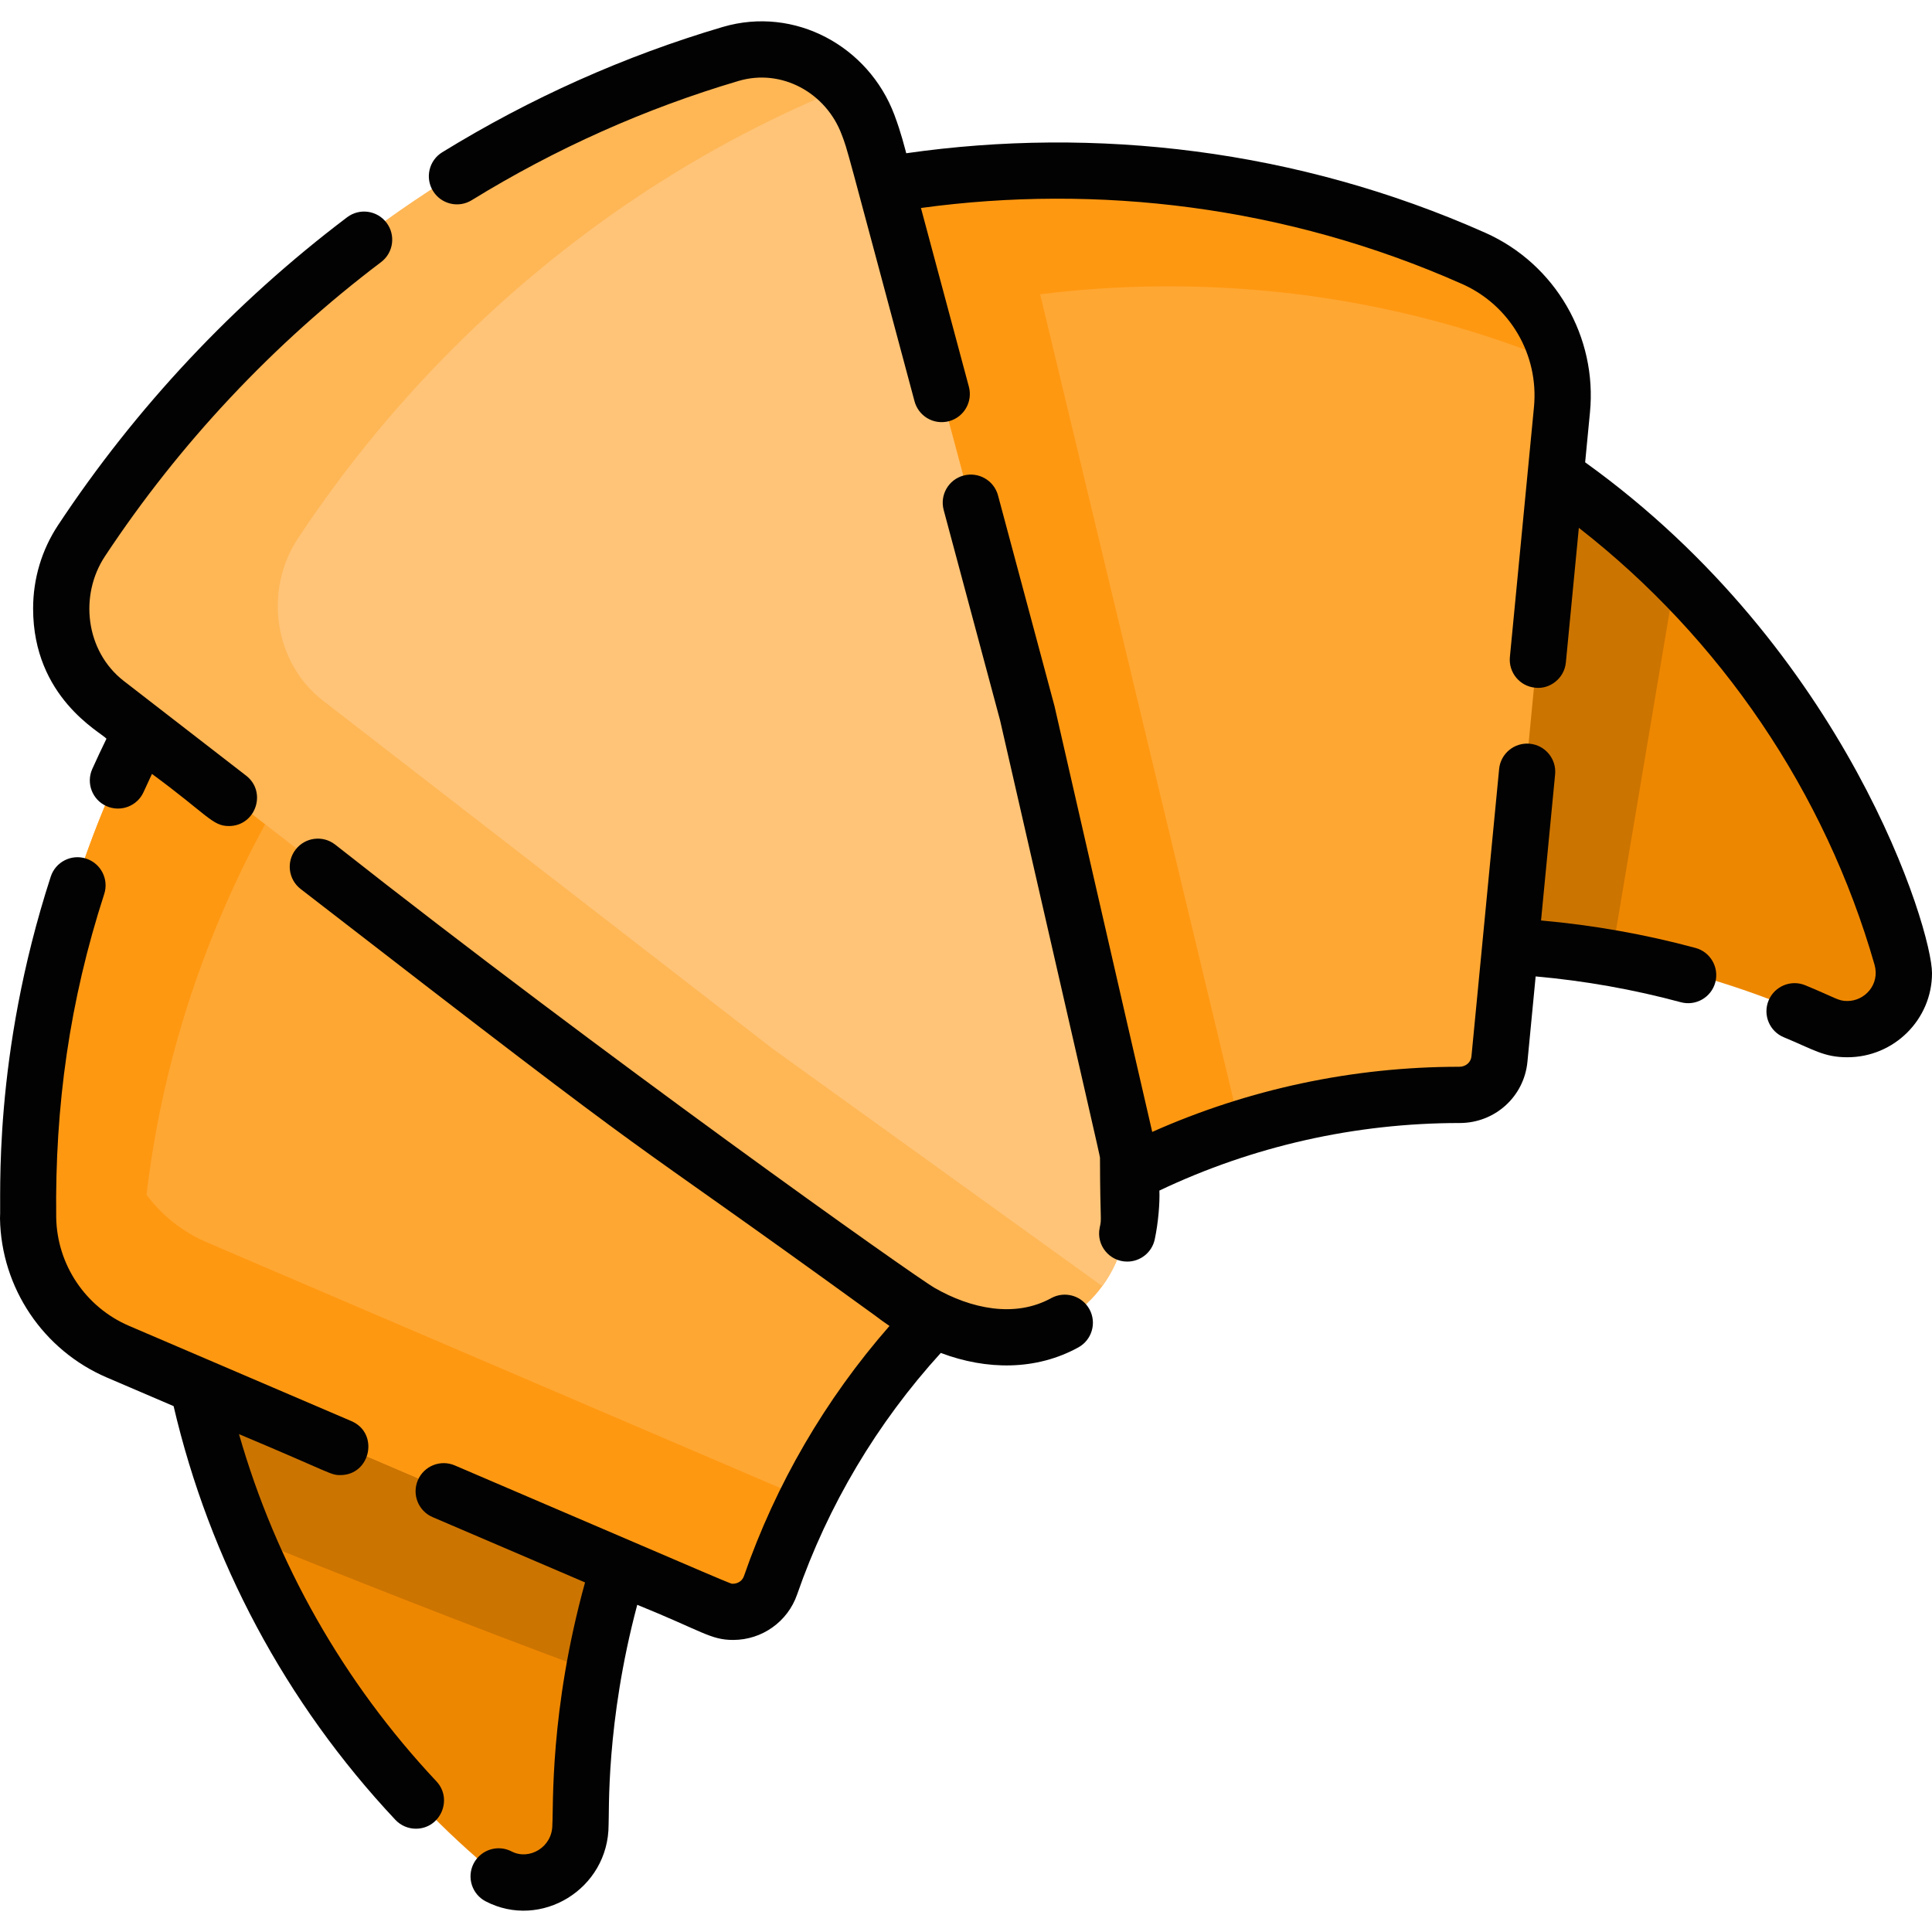 <?xml version="1.0" encoding="iso-8859-1"?>
<!-- Generator: Adobe Illustrator 19.0.0, SVG Export Plug-In . SVG Version: 6.00 Build 0)  -->
<svg version="1.1" id="Capa_1" xmlns="http://www.w3.org/2000/svg" xmlns:xlink="http://www.w3.org/1999/xlink" x="0px" y="0px"
	 viewBox="0 0 511.998 511.998" style="enable-background:new 0 0 511.998 511.998;" xml:space="preserve">
<path style="fill:#EE8700;" d="M482.95,270.671c-17.551-8.011-36.265-13.914-55.824-17.362c-13.198-2.336-26.784-3.558-40.658-3.558
	c-115.067,0-210.646,83.454-229.519,193.124c-2.226,12.93-3.389,26.218-3.389,39.784v0.327c0.01,12.771-14.788,19.976-24.519,11.707
	c-27.738-23.584-49.891-53.548-64.173-87.627c-11.091-26.486-17.432-55.456-17.939-85.869
	C44.773,192.495,149.186,85.348,277.919,84.335c64.888-0.517,123.674,25.512,166.201,67.87
	c27.699,27.599,48.49,62.135,59.552,100.776C507.21,265.344,494.648,276.018,482.95,270.671z"/>
<path style="fill:#CC7400;" d="M444.12,152.205l-16.995,101.104c-13.198-2.336-26.784-3.558-40.658-3.558
	c-115.067,0-210.646,83.454-229.519,193.124c-31.475-11.588-67.383-25.84-92.08-35.808c-11.091-26.486-17.432-55.456-17.939-85.869
	C44.773,192.495,149.186,85.348,277.919,84.335C342.807,83.818,401.594,109.847,444.12,152.205z"/>
<path style="fill:#FFA733;" d="M413.669,107.959l-16.577,172.055c-0.517,5.417-5.088,9.491-10.534,9.491h-0.099
	c-84.388,0-156.312,54.393-182.54,129.975c-1.987,5.734-8.448,8.557-14.033,6.162L37.746,360.455l-6.759-2.902
	c-14.222-6.092-23.534-19.956-23.803-35.421l-0.01-0.268c-0.617-36.862,6.132-72.829,20.046-106.899
	c13.397-32.807,32.817-62.384,57.723-87.905c24.886-25.502,53.936-45.628,86.365-59.82c33.681-14.748,69.45-22.372,106.292-22.66
	c0.735-0.01,1.461-0.01,2.206-0.01c38.66,0,76.039,7.931,110.476,23.256c11.906,5.297,20.214,15.971,22.749,28.295
	C413.828,99.948,414.056,103.924,413.669,107.959z"/>
<g>
	<path style="fill:#FF9811;" d="M209.801,404.602c0.696-1.6,1.421-3.19,2.186-4.76C211.232,401.422,210.497,403.001,209.801,404.602
		z"/>
	<path style="fill:#FF9811;" d="M328.529,298.374L328.529,298.374L328.529,298.374L275.656,77.988
		c10.475-1.312,21.079-2.007,31.763-2.097c0.735-0.01,1.461-0.01,2.206-0.01c36.027,0,70.941,6.887,103.41,20.245
		c-2.535-12.324-10.843-22.997-22.749-28.295C355.849,52.506,318.47,44.575,279.81,44.575c-0.745,0-1.471,0-2.206,0.01
		c-36.842,0.288-72.611,7.911-106.292,22.66c-32.429,14.192-61.48,34.318-86.365,59.82c-24.906,25.522-44.325,55.099-57.723,87.905
		C13.31,249.04,6.562,285.007,7.178,321.869l0.01,0.268c0.268,15.464,9.58,29.329,23.803,35.421l6.759,2.902l152.138,65.186
		c5.586,2.395,12.046-0.428,14.033-6.162c2.663-7.682,5.805-15.146,9.392-22.351L61.601,332.135l-6.759-2.902
		c-6.499-2.773-11.966-7.175-16.011-12.612c2.842-24.091,8.935-47.635,18.207-70.344c13.397-32.807,32.817-62.384,57.723-87.905
		c24.886-25.502,53.936-45.628,86.365-59.82c2.833-1.242,5.675-2.425,8.537-3.558l68.724,227.651v0.01
		c1.869-1.272,3.767-2.505,5.685-3.717c0.04-0.02,0.079-0.05,0.119-0.069c0.492-0.308,0.987-0.607,1.481-0.909
		c0.493-0.302,0.984-0.612,1.481-0.909c0.984-0.597,1.977-1.193,2.982-1.759c0.089-0.05,0.179-0.109,0.268-0.159
		c0.914-0.527,1.839-1.053,2.773-1.561c0.507-0.283,1.021-0.554,1.53-0.829c0.509-0.275,1.013-0.556,1.53-0.829
		c1.094-0.586,2.206-1.163,3.319-1.719c0.944-0.487,1.888-0.954,2.842-1.421c1.153-0.556,2.306-1.103,3.469-1.64
		c0.666-0.308,1.342-0.617,2.018-0.915c0.239-0.109,0.467-0.209,0.706-0.308c0.556-0.248,1.113-0.497,1.68-0.735
		c1.143-0.497,2.306-0.984,3.469-1.451c0.954-0.398,1.908-0.775,2.872-1.143c1.5-0.597,3.021-1.163,4.552-1.709
		c0.437-0.169,0.875-0.318,1.312-0.467c0.646-0.238,1.292-0.457,1.948-0.676c0.527-0.189,1.063-0.368,1.59-0.536
		c0.686-0.229,1.372-0.457,2.067-0.666c0.001,0,0.002,0,0.002,0c0.507-0.159,1.022-0.318,1.528-0.477
		C329.254,298.145,328.886,298.265,328.529,298.374z"/>
</g>
<path style="fill:#FFB655;" d="M292.111,340.837c-9.938,13.666-28.613,17.611-48.331,6.331c-2.584-1.481-5.188-3.22-7.792-5.237
	l-88.93-64.044L28.146,185.836c-0.079-0.069-0.169-0.13-0.248-0.189c-12.92-10.078-15.732-29.14-6.55-43.024
	c12.712-19.221,27.43-37.03,44.037-53.23c37.051-36.137,80.789-61.817,127.968-75.741c11.429-3.379,23.356,0.566,30.868,9.322
	c2.306,2.693,4.204,5.854,5.535,9.392c0.895,2.395,1.689,4.861,2.365,7.374l39.863,148.66l25.124,109.751
	c1.212,4.522,1.948,8.845,2.257,12.94C300.301,323.255,297.479,333.463,292.111,340.837z"/>
<path style="fill:#FFC477;" d="M292.111,340.837l-87.409-62.95L85.789,185.836c-0.079-0.069-0.169-0.13-0.248-0.189
	c-12.92-10.078-15.732-29.14-6.55-43.024c12.712-19.221,27.43-37.03,44.037-53.23c29.934-29.199,64.242-51.571,101.193-66.419
	c2.306,2.693,4.204,5.854,5.535,9.392c0.895,2.395,1.689,4.861,2.365,7.374l39.863,148.66l25.124,109.751
	c1.212,4.522,1.948,8.845,2.257,12.94C300.301,323.255,297.479,333.463,292.111,340.837z"/>
<g>
	<path style="fill:#020202;" d="M28.215,195.763c-1.292,2.653-2.544,5.317-3.757,8.011c-1.689,3.757-0.01,8.17,3.747,9.849
		c3.755,1.69,8.181,0.005,9.849-3.737c0.725-1.6,1.461-3.201,2.216-4.79c14.787,10.87,15.996,13.814,20.384,13.814
		c7.092,0,10.176-9.007,4.571-13.357c-18.132-14.033-20.204-15.637-32.479-25.134c-10.093-7.879-11.797-22.646-4.92-33.026
		c19.688-29.778,44.545-56.299,73.157-77.927c3.28-2.474,3.936-7.155,1.451-10.435C99.96,55.74,95.28,55.095,92,57.569
		c-30.013,22.693-56.012,50.451-76.606,81.595c-4.333,6.55-6.619,14.192-6.619,22.113C8.776,184.845,26.688,194.019,28.215,195.763z
		"/>
	<path style="fill:#020202;" d="M278.585,344.015c-9.684,5.332-21.319,2.773-30.839-2.673
		c-5.277-2.975-88.07-61.685-158.945-117.533c-3.26-2.525-7.941-1.928-10.455,1.332c-2.525,3.25-1.928,7.93,1.332,10.455
		c106.67,82.572,76.532,58.181,152.128,112.97c1.292,0.994,2.604,1.938,3.916,2.823c-16.975,19.4-30.113,41.92-38.571,66.299
		c-0.487,1.392-1.779,2.007-2.852,2.007c-0.911,0,3.97,1.968-73.774-31.346c-3.787-1.62-8.17,0.13-9.789,3.916
		c-1.62,3.787,0.13,8.17,3.916,9.789l40.39,17.303c-9.43,34.104-8.342,59.512-8.667,64.282c0,5.883-6.1,9.43-10.784,7.017
		c-3.647-1.908-8.149-0.487-10.057,3.16c-1.898,3.657-0.477,8.159,3.17,10.057c14.631,7.616,32.579-3.235,32.579-20.275
		c0.205-3.123-0.779-26.902,7.593-58.309c17.383,7.045,19.424,9.312,25.422,9.312c7.632,0,14.441-4.83,16.936-12.026
		c8.219-23.693,21.209-45.488,38.084-64.034c12.186,4.603,25.3,4.669,36.444-1.461c3.607-1.977,4.93-6.509,2.951-10.118
		C286.724,343.358,282.202,342.037,278.585,344.015z"/>
	<path style="fill:#020202;" d="M63.338,380.061c24.78,10.4,24.172,10.853,26.843,10.853c8.054,0,10.374-11.128,2.931-14.311
		c-27.958-11.98-32.088-13.748-58.925-25.244c-11.499-4.93-19.072-16.199-19.29-28.712c-0.36-29.472,3.54-57.41,12.721-85.719
		c1.272-3.916-0.875-8.119-4.79-9.392c-3.905-1.272-8.119,0.875-9.382,4.79C-2.079,280.178,0.342,317.515,0,322.915
		c0.318,18.367,11.429,34.903,28.315,42.139l17.691,7.583c9.511,40.767,29.617,78.574,58.766,109.631
		c1.471,1.561,3.459,2.355,5.436,2.355c6.52,0,9.891-7.825,5.436-12.562C90.907,445.705,73.107,414.16,63.338,380.061z"/>
	<path style="fill:#020202;" d="M420.079,122.516l1.272-13.189c1.965-19.917-9.045-39.327-27.768-47.655
		c-49.802-22.159-103.423-28.225-153.42-21.06c-0.409-1.429-1.27-5.188-3.16-10.217c-6.804-18.057-26.293-28.892-45.488-23.246
		c-25.96,7.662-50.964,18.834-74.32,33.204c-3.508,2.157-4.601,6.749-2.444,10.256c2.157,3.508,6.749,4.601,10.256,2.444
		c22.232-13.685,46.025-24.31,70.722-31.605c11.397-3.368,23.147,3.11,27.32,14.192c1.703,4.514,0.657,1.189,19.311,70.712
		c1.02,3.798,4.918,6.354,9.134,5.267c3.976-1.063,6.331-5.158,5.267-9.134c-2.538-9.455-7.247-26.991-12.702-47.367
		c46.633-6.378,96.708-0.622,143.462,20.165c12.583,5.604,20.332,18.678,18.992,32.608l-6.381,66.23
		c-0.388,4.094,2.614,7.742,6.708,8.129c3.771,0.472,7.719-2.389,8.129-6.698l3.439-35.669
		c37.607,29.299,65.276,70.106,78.365,115.793c1.465,5.235-2.609,9.601-7.205,9.601c-2.458,0-2.83-0.733-11.141-4.165
		c-3.796-1.581-8.159,0.238-9.74,4.035c-1.571,3.806,0.239,8.17,4.045,9.74c7.857,3.245,10.588,5.297,16.836,5.297
		c12.373,0,22.431-10.008,22.431-22.302C512,246.351,489.551,172.417,420.079,122.516z"/>
	<path style="fill:#020202;" d="M449.318,251.209c-13.378-3.607-27.072-6.043-40.927-7.275l3.727-38.701
		c0.398-4.094-2.604-7.742-6.708-8.139c-4.094-0.388-7.742,2.614-8.129,6.708c-7.149,74.225,1.201-12.383-7.335,76.149
		c-0.149,1.571-1.49,2.753-3.22,2.753c-28.185,0-55.874,5.913-81.376,17.263c-5.948-25.606-25.873-112.723-25.899-112.842
		l-14.967-55.834c-1.074-3.976-5.158-6.331-9.134-5.267c-3.976,1.063-6.331,5.148-5.267,9.124l14.937,55.705
		c24.756,108.122,26.222,114.375,26.486,115.932c0.039,17.662,0.524,15.839-0.069,18.535c-0.996,4.639,2.548,9.014,7.295,9.014
		c3.439,0,6.53-2.385,7.285-5.884c0.948-4.443,1.363-9.692,1.232-12.94c24.736-11.758,51.869-17.9,79.577-17.9
		c9.342,0,17.064-6.976,17.959-16.23l2.176-22.62c13.019,1.163,25.899,3.449,38.472,6.838c3.976,1.074,8.06-1.282,9.134-5.247
		C455.639,256.378,453.283,252.283,449.318,251.209z"/>
</g>
<g>
</g>
<g>
</g>
<g>
</g>
<g>
</g>
<g>
</g>
<g>
</g>
<g>
</g>
<g>
</g>
<g>
</g>
<g>
</g>
<g>
</g>
<g>
</g>
<g>
</g>
<g>
</g>
<g>
</g>
</svg>
